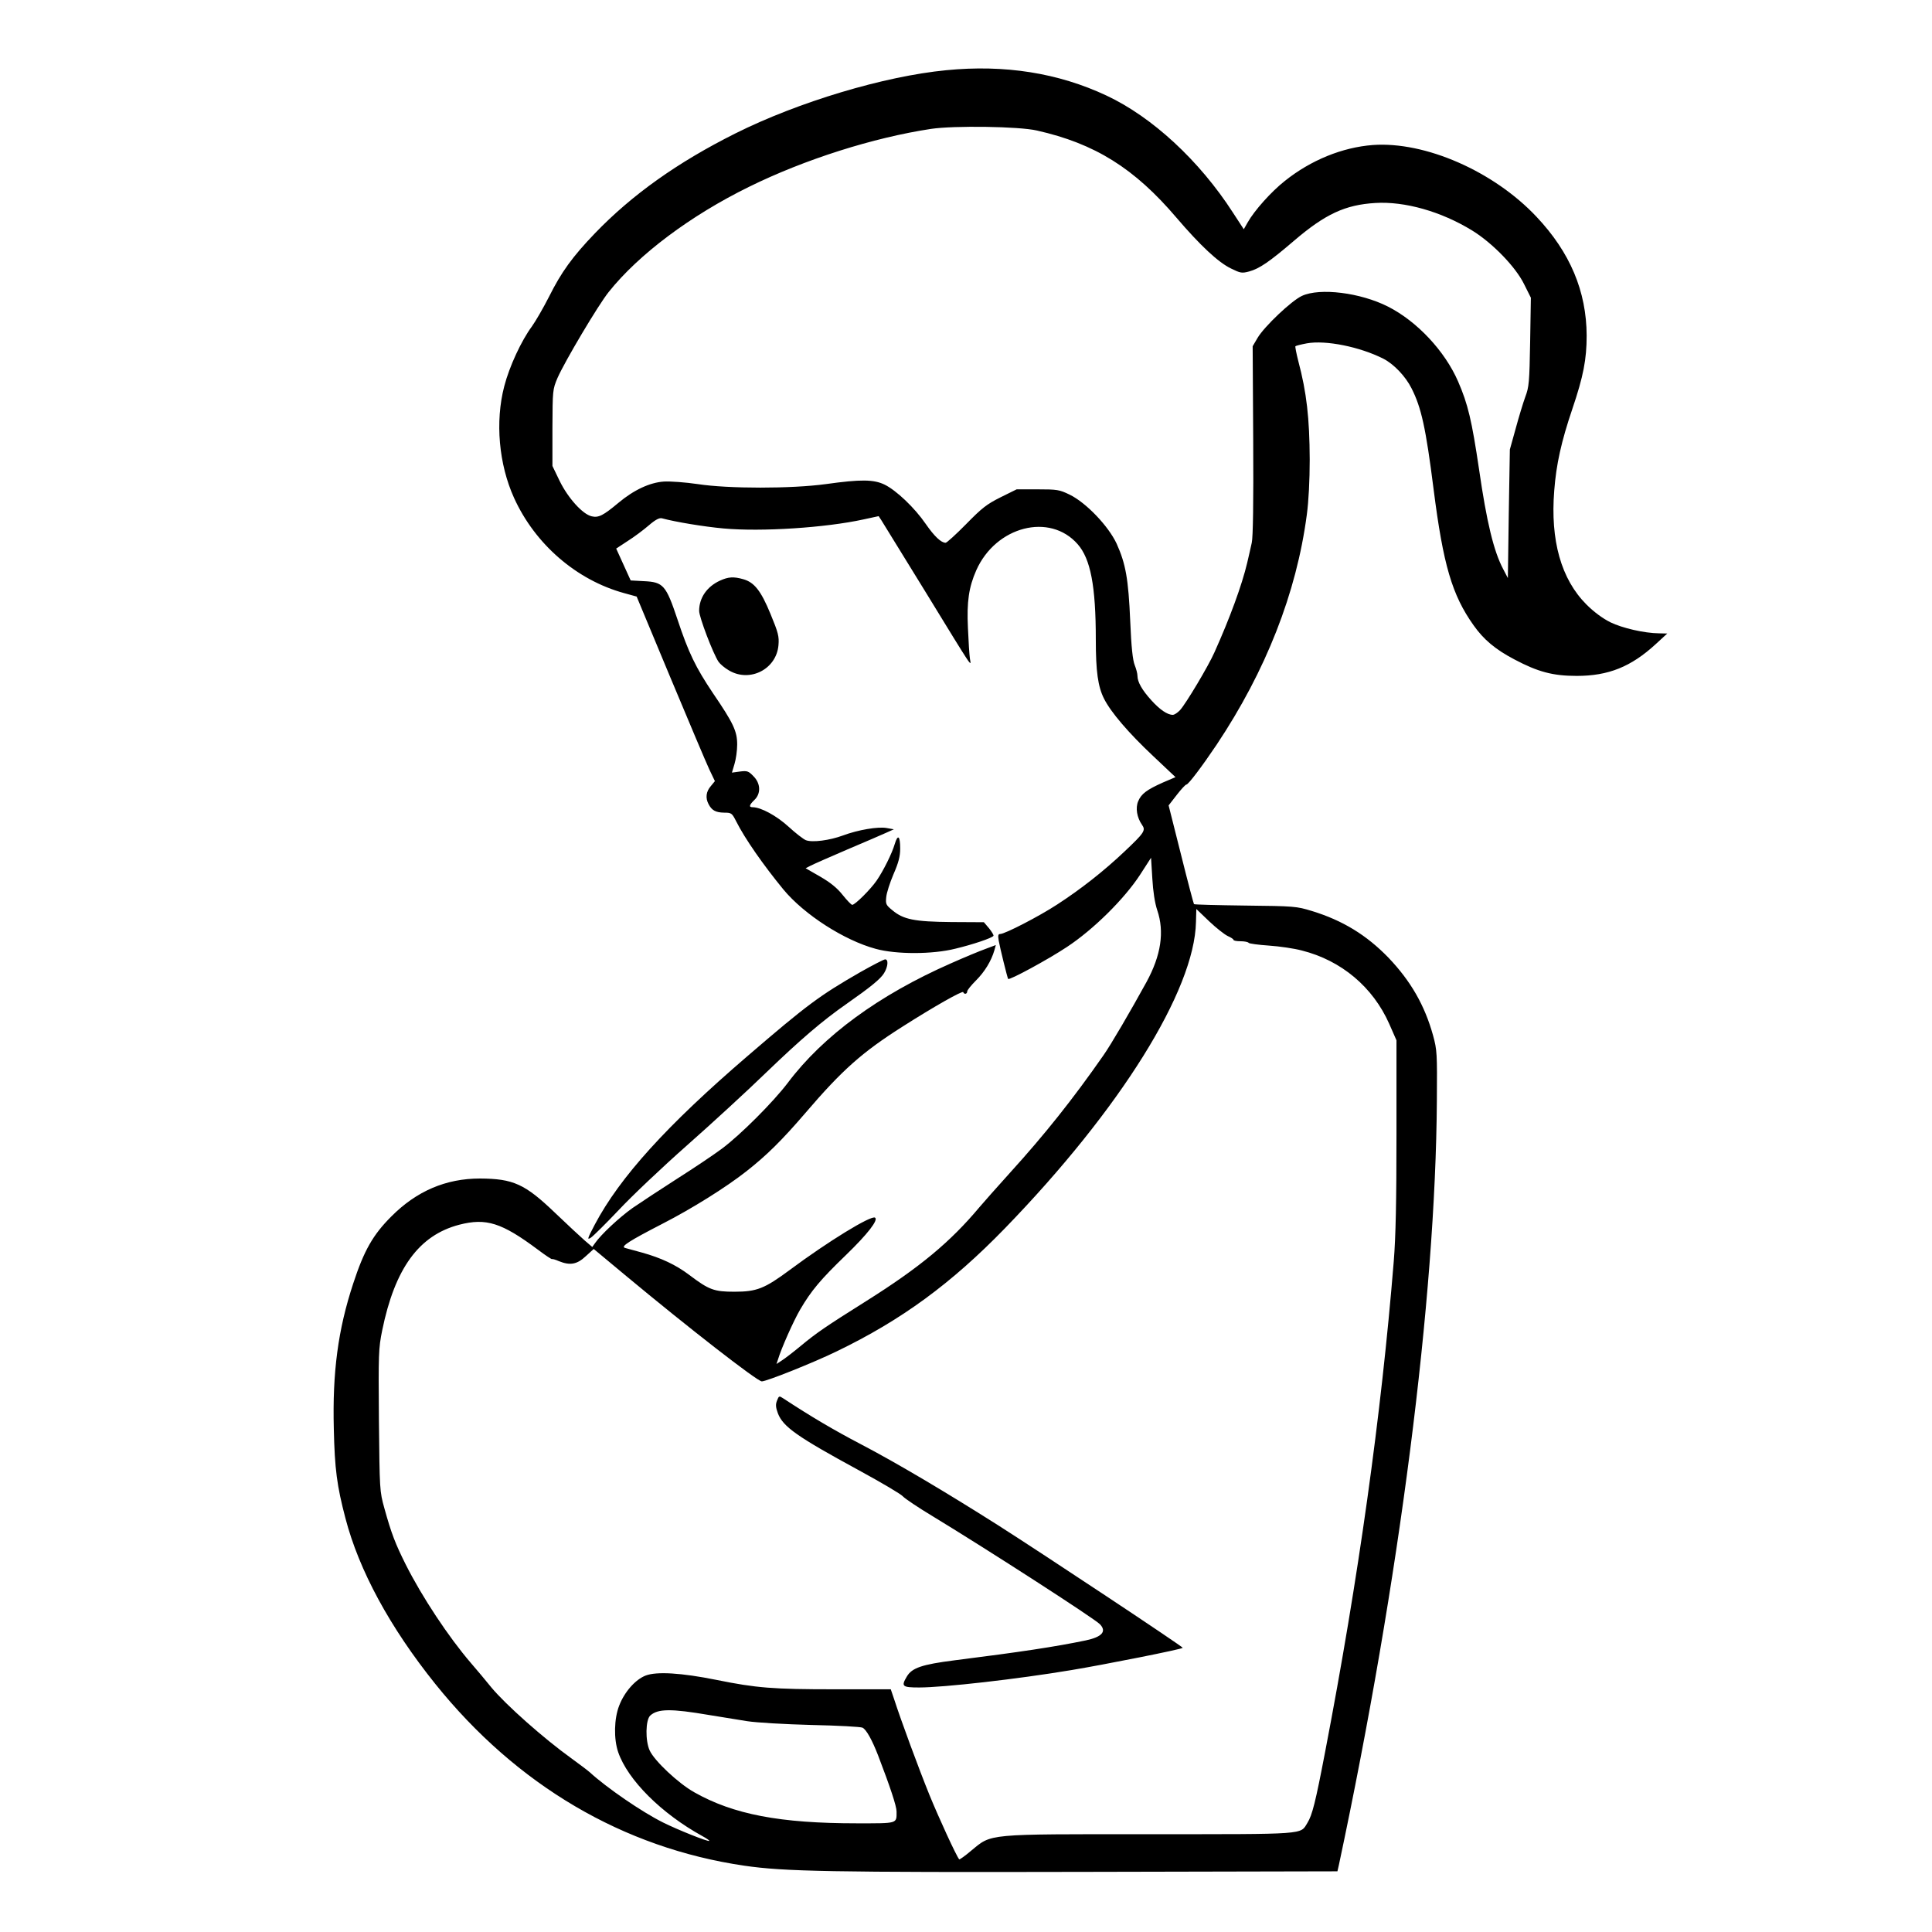 <?xml version="1.0" standalone="no"?>
<!DOCTYPE svg PUBLIC "-//W3C//DTD SVG 20010904//EN"
 "http://www.w3.org/TR/2001/REC-SVG-20010904/DTD/svg10.dtd">
<svg version="1.0" xmlns="http://www.w3.org/2000/svg"
 width="2048pt" height="2048pt" viewBox="0 0 2048 2048"
 preserveAspectRatio="xMidYMid meet">
<g transform="translate(0,2048) scale(0.192,-0.192)"
fill="#000000" stroke="none">
<path d="M5224 10279 c-342 -33 -816 -175 -1164 -349 -318 -159 -570 -338
-775 -551 -125 -130 -186 -215 -253 -349 -32 -63 -75 -137 -95 -165 -58 -78
-125 -222 -153 -331 -51 -195 -30 -431 54 -616 116 -256 345 -454 608 -526
l69 -19 185 -444 c102 -244 199 -474 216 -510 l31 -65 -23 -28 c-26 -30 -30
-65 -12 -99 18 -35 40 -46 85 -47 41 0 44 -2 67 -47 48 -96 151 -243 261 -377
115 -139 336 -281 510 -328 113 -31 313 -31 440 1 96 23 203 59 210 71 2 4 -9
22 -24 41 l-29 34 -180 1 c-204 2 -264 14 -325 65 -36 29 -38 35 -34 73 2 23
20 79 40 126 28 64 37 99 37 142 0 70 -13 81 -30 25 -15 -52 -63 -148 -100
-202 -33 -48 -120 -135 -135 -134 -5 0 -29 25 -53 55 -30 38 -67 68 -124 101
l-80 46 27 14 c15 8 106 48 204 90 97 41 194 83 216 93 l40 18 -39 7 c-48 9
-159 -10 -242 -41 -73 -27 -169 -40 -205 -26 -14 6 -57 39 -96 75 -66 60 -152
107 -198 107 -22 0 -18 13 10 40 37 35 35 92 -6 132 -27 28 -34 30 -74 25
l-44 -6 14 47 c8 26 15 74 15 108 0 73 -20 117 -134 284 -95 142 -134 221
-196 408 -63 188 -78 205 -184 210 l-74 4 -40 88 -40 88 64 42 c35 22 87 61
116 86 37 32 59 43 73 39 74 -20 230 -46 340 -56 210 -19 563 4 773 50 l83 18
14 -21 c7 -12 117 -190 244 -396 272 -444 253 -415 246 -370 -3 19 -8 96 -11
170 -7 145 5 225 46 318 108 243 406 320 560 144 71 -81 100 -230 100 -526 0
-177 12 -260 45 -326 38 -76 136 -190 271 -317 l124 -117 -68 -29 c-90 -40
-121 -63 -138 -104 -16 -37 -7 -90 21 -130 22 -31 13 -44 -97 -148 -113 -107
-240 -207 -371 -292 -101 -66 -289 -163 -315 -163 -11 0 -13 -8 -8 -37 7 -40
48 -206 52 -211 6 -9 220 107 324 176 146 96 318 266 405 400 l60 93 7 -114
c4 -72 14 -136 27 -175 41 -120 21 -250 -59 -397 -89 -162 -197 -347 -238
-405 -170 -244 -326 -439 -512 -644 -74 -82 -152 -170 -173 -195 -160 -191
-328 -331 -622 -516 -229 -144 -277 -177 -365 -250 -41 -34 -88 -70 -104 -80
l-29 -19 8 24 c18 61 86 214 123 277 61 104 112 165 252 300 121 117 181 195
161 207 -22 14 -260 -132 -471 -289 -139 -103 -182 -120 -305 -120 -113 0
-140 10 -250 93 -74 56 -156 94 -260 123 -44 12 -87 24 -95 26 -24 8 23 38
207 133 162 83 351 201 464 290 112 88 195 170 324 320 206 241 316 338 540
480 171 109 330 199 333 189 5 -14 22 -11 22 4 0 7 22 34 49 61 47 47 84 107
101 166 l8 29 -56 -21 c-31 -11 -118 -47 -192 -80 -398 -175 -705 -400 -900
-659 -81 -107 -262 -288 -364 -364 -44 -33 -156 -108 -249 -167 -92 -59 -203
-132 -245 -161 -73 -52 -174 -146 -207 -194 l-15 -21 -42 36 c-23 20 -97 89
-164 153 -166 159 -230 188 -414 189 -188 0 -350 -69 -490 -210 -101 -101
-150 -187 -210 -370 -84 -255 -115 -489 -107 -803 5 -221 17 -313 64 -492 75
-288 245 -602 496 -915 450 -560 1037 -906 1707 -1004 219 -32 476 -37 1885
-34 l1389 3 8 35 c334 1568 534 3126 541 4220 2 260 1 280 -21 360 -46 166
-123 300 -246 429 -121 125 -253 206 -423 258 -85 26 -97 27 -367 30 -154 2
-282 5 -284 8 -2 2 -35 126 -72 275 l-68 270 45 58 c24 31 48 57 53 57 11 0
87 101 167 220 272 408 441 838 498 1270 10 74 16 190 16 305 -1 228 -17 370
-63 543 -11 43 -18 80 -16 82 3 3 31 10 63 16 104 19 293 -19 423 -85 57 -29
122 -97 155 -163 54 -106 79 -218 122 -558 53 -417 102 -584 221 -751 55 -78
120 -133 225 -188 130 -69 213 -91 344 -91 175 0 300 50 437 176 l63 58 -45 1
c-83 1 -203 29 -269 61 -42 21 -90 56 -132 98 -140 140 -200 354 -178 629 11
145 39 271 100 451 61 180 79 274 79 405 -1 244 -91 459 -277 656 -236 251
-615 417 -904 396 -168 -13 -341 -83 -485 -198 -75 -59 -169 -164 -206 -230
l-21 -37 -60 92 c-185 287 -446 528 -698 646 -266 125 -562 172 -885 140z
m501 -333 c320 -72 538 -208 771 -482 130 -152 230 -246 301 -280 51 -25 59
-27 100 -16 57 16 110 52 248 170 172 147 282 198 448 208 163 10 364 -47 535
-152 112 -69 239 -200 286 -295 l38 -76 -4 -244 c-4 -222 -6 -249 -27 -304
-12 -33 -36 -112 -53 -175 l-32 -115 -6 -355 -5 -355 -26 50 c-52 98 -91 259
-133 550 -40 269 -61 360 -116 486 -73 168 -227 332 -387 413 -152 77 -376
105 -475 59 -57 -26 -208 -169 -245 -232 l-27 -46 3 -520 c2 -338 -1 -536 -8
-565 -5 -25 -17 -74 -25 -110 -29 -123 -96 -306 -181 -495 -34 -77 -158 -284
-190 -319 -13 -14 -31 -26 -40 -26 -30 0 -72 29 -118 80 -52 57 -77 102 -77
135 0 13 -7 39 -15 59 -11 27 -19 98 -25 244 -10 233 -25 316 -75 427 -45 97
-169 227 -260 271 -56 27 -68 29 -176 29 l-116 0 -89 -44 c-76 -38 -103 -59
-190 -148 -56 -57 -107 -103 -113 -103 -25 0 -62 35 -110 104 -61 89 -162 185
-227 217 -60 29 -131 30 -324 3 -190 -26 -539 -26 -708 0 -68 10 -151 16 -186
14 -78 -5 -166 -46 -251 -117 -84 -70 -110 -84 -148 -75 -50 11 -131 101 -177
195 l-40 83 0 210 c1 208 1 212 28 276 40 91 225 403 283 475 165 207 452 422
774 580 308 152 688 272 1005 320 127 19 486 14 585 -9z m1053 -4447 c18 -8
32 -17 32 -21 0 -5 18 -8 39 -8 22 0 42 -4 45 -9 3 -4 53 -11 112 -15 59 -4
140 -16 181 -27 219 -55 393 -202 483 -405 l40 -91 0 -516 c0 -372 -4 -568
-15 -704 -69 -850 -195 -1752 -379 -2709 -53 -277 -71 -349 -98 -392 -40 -65
3 -62 -869 -62 -915 0 -871 4 -987 -91 -34 -29 -64 -50 -66 -48 -15 16 -114
232 -165 357 -58 143 -157 411 -195 529 l-18 53 -309 0 c-342 0 -432 7 -654
52 -194 39 -329 47 -390 24 -57 -22 -117 -90 -146 -165 -29 -73 -31 -185 -6
-258 53 -154 239 -339 464 -463 24 -13 41 -25 39 -27 -6 -6 -174 61 -256 102
-118 59 -310 191 -404 277 -11 10 -55 43 -99 75 -156 112 -365 298 -444 393
-29 36 -80 97 -113 135 -123 143 -270 365 -360 544 -57 114 -79 170 -118 311
-26 94 -26 99 -30 486 -3 366 -2 397 18 495 70 343 203 526 426 584 148 38
233 12 434 -138 41 -31 76 -54 78 -52 2 2 19 -3 37 -11 62 -25 100 -19 149 27
l44 40 179 -149 c339 -282 724 -582 749 -582 26 0 287 104 414 166 358 173
632 374 929 680 637 657 1046 1313 1054 1690 l2 72 71 -68 c39 -37 85 -73 102
-81z m-2863 -4301 c66 -11 161 -26 210 -34 51 -8 205 -17 355 -21 146 -3 273
-10 282 -15 21 -10 53 -68 86 -153 67 -175 102 -280 102 -310 0 -68 9 -65
-219 -65 -424 0 -682 49 -899 172 -87 49 -219 173 -245 230 -25 54 -23 169 3
193 42 38 114 39 325 3z M4290 2934 c-9 -22 -7 -38 5 -71 29 -74 105 -128 449
-315 121 -66 230 -130 241 -143 11 -12 85 -62 165 -110 303 -184 892 -564 923
-596 38 -40 11 -70 -78 -89 -168 -35 -360 -64 -725 -110 -181 -23 -235 -42
-263 -89 -33 -55 -26 -61 68 -61 134 0 541 46 840 96 176 29 615 116 615 123
0 7 -755 508 -1020 677 -292 185 -560 344 -757 447 -151 79 -276 153 -430 254
-21 14 -23 13 -33 -13z M3975 7461 c-72 -33 -115 -95 -115 -167 0 -34 76 -234
107 -281 9 -13 35 -35 58 -48 115 -68 262 7 273 140 4 48 -1 68 -44 172 -53
129 -90 175 -151 192 -53 15 -82 13 -128 -8z M4749 5299 c-224 -129 -292 -179
-622 -463 -446 -383 -705 -669 -843 -930 -42 -80 -44 -87 -21 -72 14 10 83 78
154 153 70 75 240 236 377 357 137 121 334 302 437 402 187 180 309 285 444
379 130 91 187 137 206 169 22 36 25 76 6 76 -7 0 -69 -32 -138 -71z"/>
</g>
</svg>
